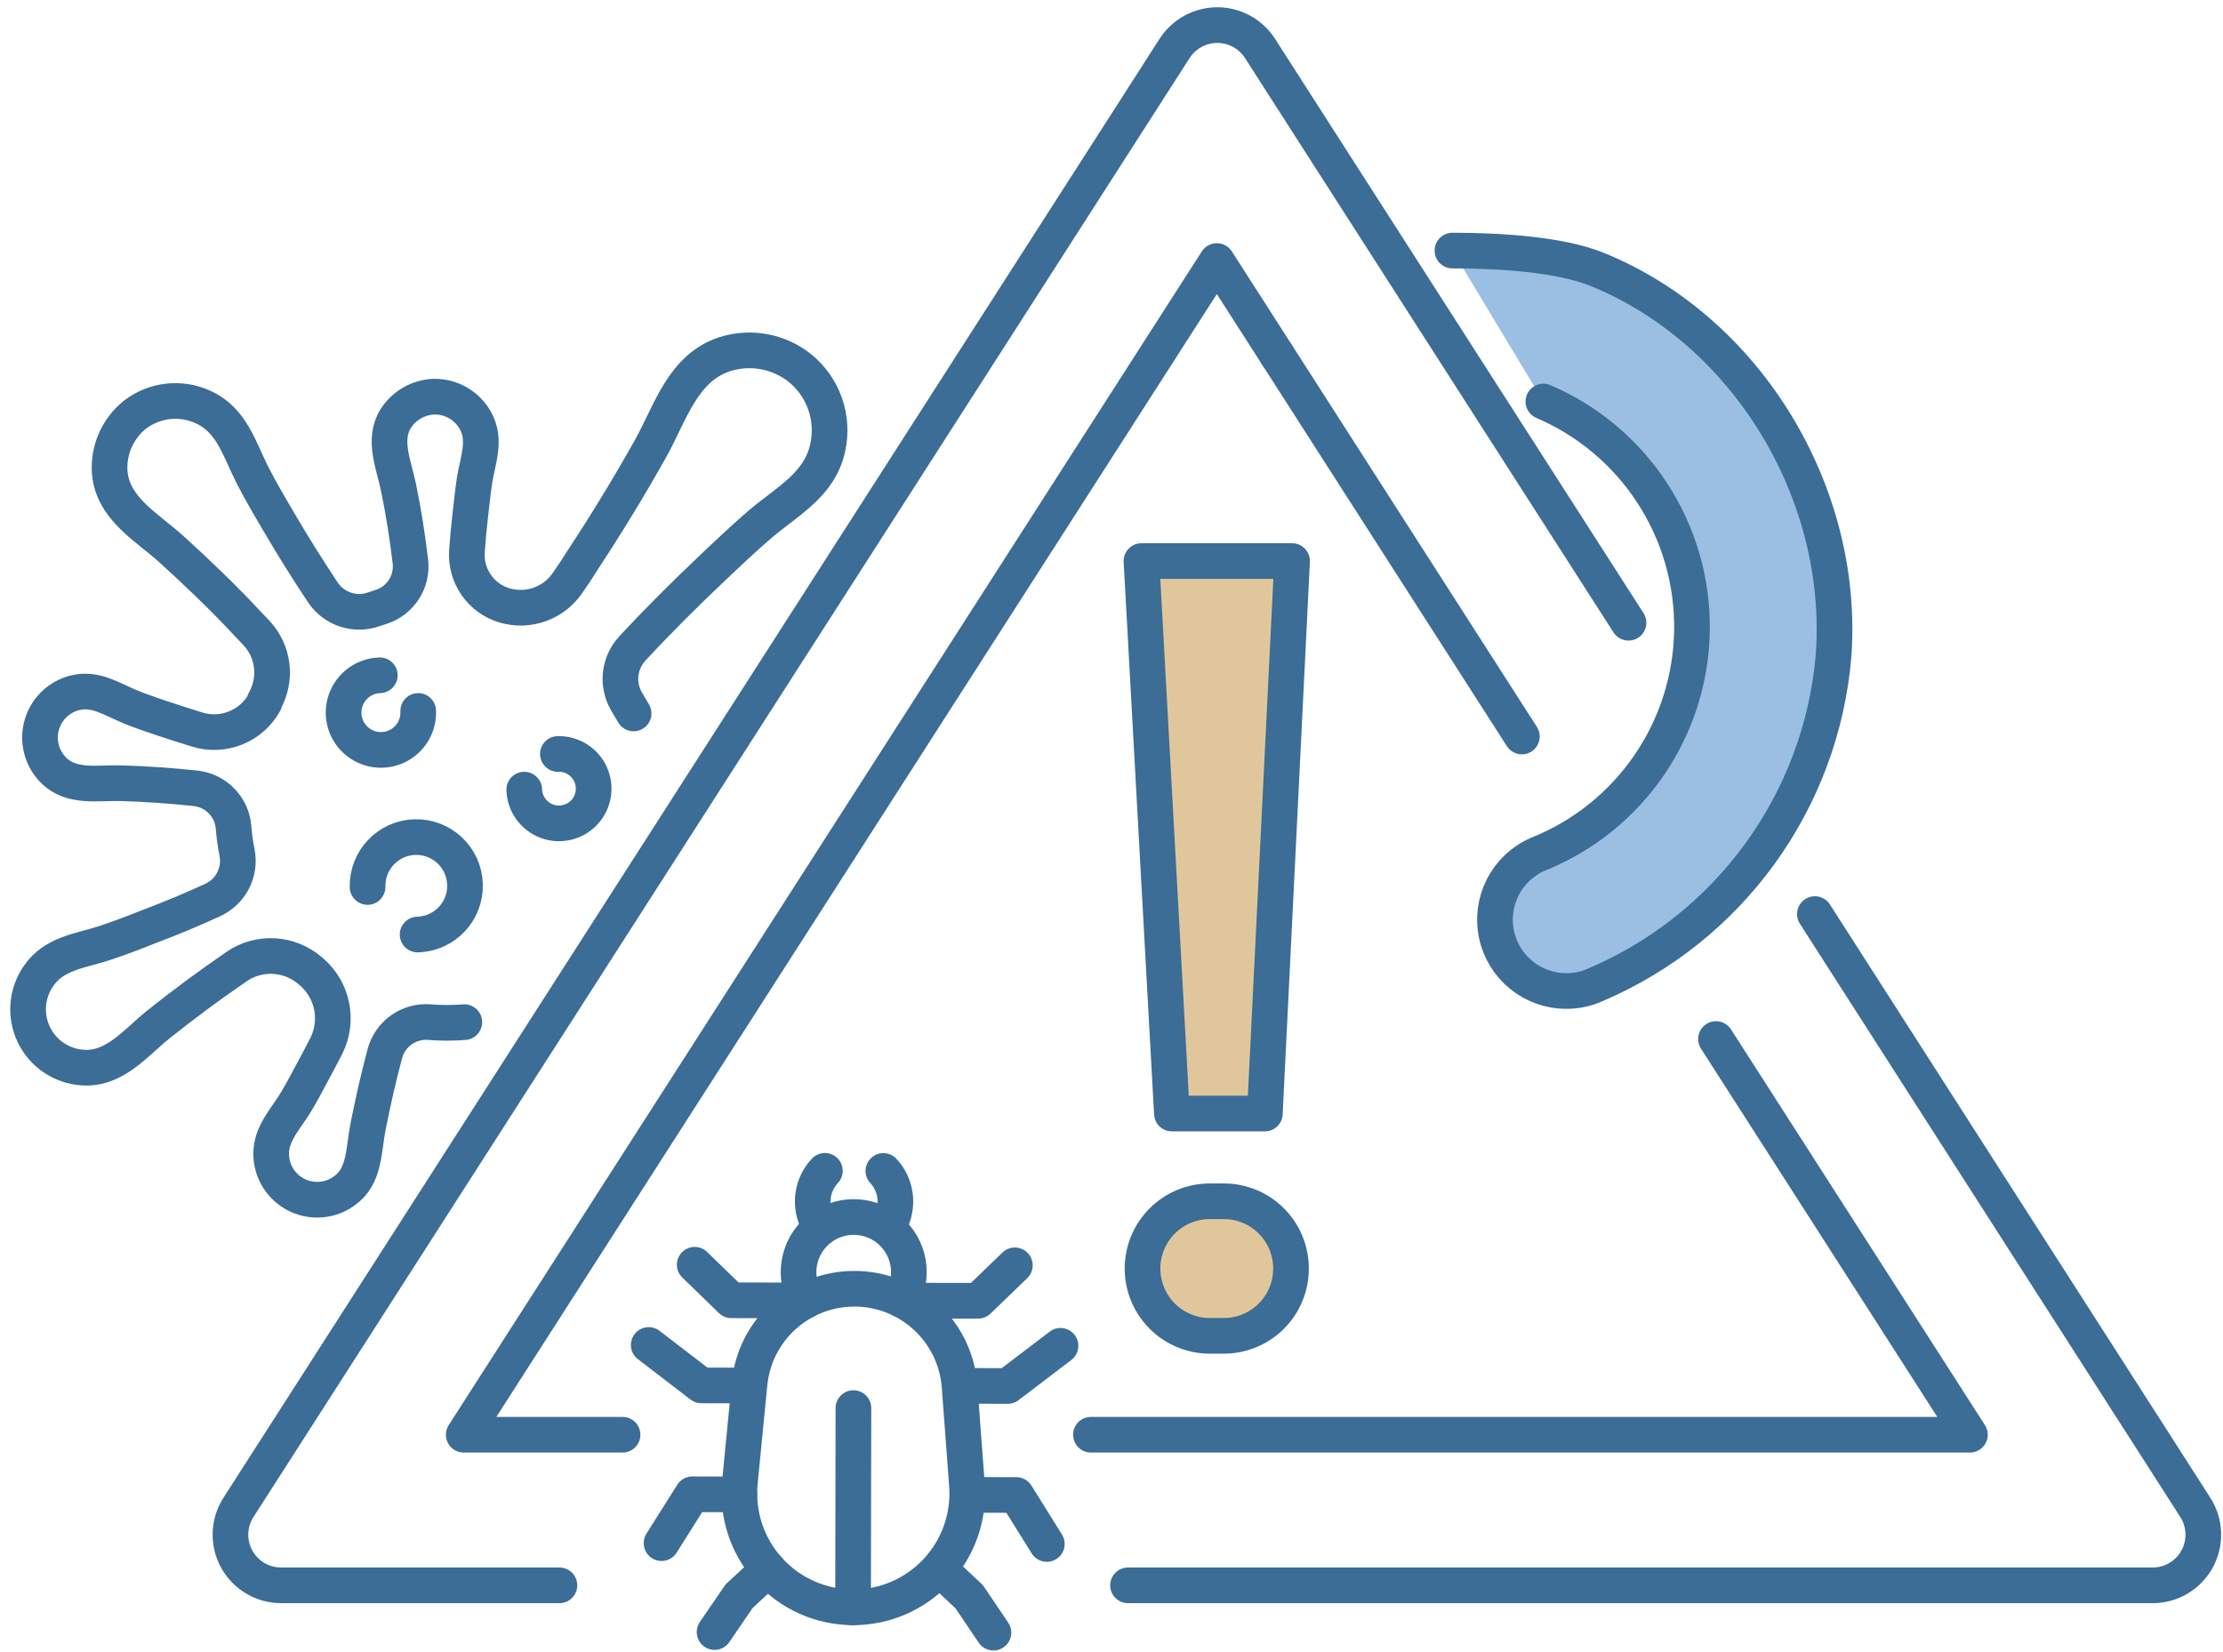 <?xml version="1.0" encoding="UTF-8"?>
<svg width="187px" height="139px" viewBox="0 0 187 139" version="1.1" xmlns="http://www.w3.org/2000/svg" xmlns:xlink="http://www.w3.org/1999/xlink">
    <!-- Generator: Sketch 52.5 (67469) - http://www.bohemiancoding.com/sketch -->
    <title>_Group_161</title>
    <desc>Created with Sketch.</desc>
    <g id="Page-1" stroke="none" stroke-width="1" fill="none" fill-rule="evenodd">
        <g id="_Group_161" transform="translate(2, 2)">
            <path d="M127.83,31.78 C135.498,35.062 140.433,42.642 140.33,50.982 C140.227,59.323 135.107,66.779 127.36,69.87 C124.751,71.007 123.3,73.821 123.886,76.606 C124.472,79.39 126.934,81.381 129.78,81.37 C130.607,81.372 131.425,81.198 132.18,80.86 C143.483,76.062 151.203,65.405 152.24,53.17 C153.24,39.44 144.92,25.77 132.35,20.66 C129.19,19.38 124.06,19.08 120.18,19.08 L127.83,31.78 Z" id="_Path_751" fill="#9ABFE2"></path>
            <g id="_Group_162" transform="translate(94, 45)" fill="#E0C79B">
                <polygon id="_Path_752" points="10.4 46.68 2.58 46.68 0.02 0.2 12.69 0.2"></polygon>
                <path d="M6.94,65.38 L5.78,65.38 C4.277,65.383 2.835,64.788 1.771,63.726 C0.708,62.664 0.11,61.223 0.11,59.72 C0.11,58.217 0.708,56.776 1.771,55.714 C2.835,54.652 4.277,54.057 5.78,54.06 L6.94,54.06 C8.442,54.057 9.883,54.653 10.945,55.715 C12.007,56.777 12.603,58.218 12.6,59.72 C12.603,61.222 12.007,62.663 10.945,63.725 C9.883,64.787 8.442,65.383 6.94,65.38 Z" id="_Path_753"></path>
            </g>
            <g id="_Group_163" stroke-linecap="round" stroke-linejoin="round" transform="translate(17, 0)" stroke="#3B6D96" stroke-width="3">
                <path d="M28.06,131.37 L4.65,131.37 C3.092,131.372 1.657,130.522 0.909,129.155 C0.161,127.788 0.219,126.122 1.06,124.81 L79.81,2.07 C80.596,0.849 81.948,0.112 83.4,0.112 C84.852,0.112 86.204,0.849 86.99,2.07 L117.99,50.39" id="_Path_754"></path>
                <path d="M133.67,74.9 L165.67,124.81 C166.51,126.12 166.569,127.784 165.824,129.151 C165.078,130.517 163.647,131.368 162.09,131.37 L75.89,131.37" id="_Path_755"></path>
                <polyline id="_Path_756" points="88.43 27.86 83.36 19.96 20.01 118.7 33.37 118.7"></polyline>
                <path d="M109.02,59.96 L88.43,27.86" id="_Path_757"></path>
                <polyline id="_Path_758" points="72.77 118.7 146.71 118.7 125.35 85.41"></polyline>
            </g>
            <g id="_Group_164" stroke-linecap="round" stroke-linejoin="round" transform="translate(94, 45)" stroke="#3B6D96" stroke-width="3">
                <polygon id="_Path_759" points="10.4 46.68 2.58 46.68 0.02 0.2 12.69 0.2"></polygon>
                <path d="M6.94,65.38 L5.78,65.38 C4.277,65.383 2.835,64.788 1.771,63.726 C0.708,62.664 0.11,61.223 0.11,59.72 C0.11,58.217 0.708,56.776 1.771,55.714 C2.835,54.652 4.277,54.057 5.78,54.06 L6.94,54.06 C8.442,54.057 9.883,54.653 10.945,55.715 C12.007,56.777 12.603,58.218 12.6,59.72 C12.603,61.222 12.007,62.663 10.945,63.725 C9.883,64.787 8.442,65.383 6.94,65.38 Z" id="_Path_760"></path>
            </g>
            <g id="_Group_165" stroke-linecap="round" stroke-linejoin="round" transform="translate(52, 96)" stroke="#3B6D96" stroke-width="3">
                <path d="M17.76,37.22 C15.058,37.216 12.483,36.071 10.67,34.068 C8.858,32.065 7.975,29.389 8.24,26.7 L9.05,18.42 C9.493,13.873 13.321,10.409 17.89,10.42 C22.527,10.428 26.375,14.006 26.72,18.63 L27.34,26.92 C27.541,29.583 26.621,32.209 24.802,34.165 C22.983,36.12 20.431,37.228 17.76,37.22 Z" id="_Path_761"></path>
                <path d="M21.83,11.35 C22.964,9.394 22.522,6.905 20.785,5.458 C19.048,4.011 16.52,4.027 14.801,5.496 C13.082,6.964 12.672,9.458 13.83,11.4" id="_Path_762"></path>
                <path d="M17.76,37.23 L17.79,20.46" id="_Path_763"></path>
                <polyline id="_Path_764" points="13.77 11.4 7.52 11.39 4.44 8.4"></polyline>
                <polyline id="_Path_765" points="8.96 18.56 5 18.55 0.57 15.15"></polyline>
                <polyline id="_Path_766" points="8.19 27.72 4.24 27.71 1.65 31.82"></polyline>
                <polyline id="_Path_767" points="10.62 34.01 8.17 36.29 6.11 39.3"></polyline>
                <polyline id="_Path_768" points="22.03 11.42 28.28 11.43 31.37 8.45"></polyline>
                <polyline id="_Path_769" points="26.81 18.59 30.77 18.6 35.21 15.22"></polyline>
                <polyline id="_Path_770" points="27.54 27.76 31.49 27.77 34.06 31.89"></polyline>
                <polyline id="_Path_771" points="25.09 34.04 27.53 36.33 29.57 39.35"></polyline>
                <path d="M15.06,5.26 C14.024,3.797 14.162,1.806 15.39,0.5" id="_Path_772"></path>
                <path d="M20.62,5.27 C21.661,3.811 21.532,1.821 20.31,0.51" id="_Path_773"></path>
            </g>
            <g id="_Group_166" stroke-linecap="round" stroke-linejoin="round" transform="translate(0, 27)" stroke="#3B6D96" stroke-width="3">
                <path d="M37.06,56.99 C36.092,57.07 35.118,57.07 34.15,56.99 C32.423,56.842 30.837,57.948 30.38,59.62 C29.84,61.62 29.38,63.68 28.97,65.73 C28.56,67.78 28.72,69.93 26.97,71.18 C25.851,72.002 24.377,72.16 23.108,71.596 C21.839,71.032 20.97,69.831 20.83,68.45 C20.64,66.63 21.83,65.38 22.76,63.93 C23.32,63.03 23.82,62.07 24.32,61.13 C24.71,60.41 25.1,59.68 25.47,58.95 C26.503,56.845 25.99,54.308 24.22,52.77 L24.1,52.67 C22.352,51.152 19.798,51.008 17.89,52.32 L17.74,52.43 C15.55,53.93 13.41,55.52 11.33,57.18 C9.42,58.71 7.64,61.02 4.93,60.81 C3.168,60.687 1.608,59.627 0.844,58.034 C0.081,56.441 0.232,54.561 1.24,53.11 C2.54,51.19 4.77,51 6.82,50.33 C8.11,49.9 9.39,49.41 10.64,48.91 C12.413,48.243 14.16,47.513 15.88,46.72 C17.412,46.027 18.266,44.37 17.94,42.72 C17.799,42.027 17.702,41.325 17.65,40.62 C17.517,38.897 16.178,37.512 14.46,37.32 C12.39,37.1 10.29,36.95 8.2,36.89 C6.27,36.83 4.02,37.32 2.51,35.8 C1.525,34.821 1.138,33.391 1.495,32.05 C1.852,30.708 2.899,29.66 4.24,29.3 C5.99,28.82 7.43,29.84 9,30.48 C10.29,31.01 12.57,31.75 14.57,32.37 C16.765,33.056 19.139,32.103 20.25,30.09 L20.25,29.99 C21.305,28.144 21.037,25.827 19.59,24.27 C19.34,24.01 19.1,23.74 18.84,23.48 C16.84,21.32 14.64,19.22 12.43,17.21 C10.38,15.35 7.49,13.8 7.23,10.75 C7.093,8.88 7.886,7.062 9.35,5.89 C11.011,4.613 13.247,4.373 15.14,5.27 C17.51,6.37 18.14,8.81 19.24,10.97 C19.93,12.33 20.72,13.65 21.49,14.97 C22.66,16.97 23.89,18.92 25.16,20.84 C26.102,22.245 27.88,22.826 29.47,22.25 L30.02,22.07 C31.679,21.559 32.733,19.933 32.52,18.21 C32.27,16.13 31.95,14.06 31.52,12 C31.14,10.11 30.17,8 31.29,6.21 C31.995,5.109 33.194,4.422 34.5,4.37 C35.967,4.342 37.326,5.137 38.02,6.43 C38.89,8.05 38.21,9.66 37.93,11.34 C37.77,12.4 37.66,13.47 37.54,14.53 C37.42,15.59 37.35,16.42 37.28,17.37 C37.132,19.455 38.462,21.36 40.47,21.94 C42.458,22.513 44.589,21.742 45.75,20.03 C46.2,19.38 46.64,18.72 47.07,18.03 C49.07,14.99 50.96,11.883 52.74,8.71 C54.38,5.77 55.44,1.92 58.99,0.79 C61.159,0.109 63.524,0.551 65.3,1.97 C67.275,3.579 68.176,6.162 67.63,8.65 C66.97,11.76 64.25,13.15 61.99,15.06 C60.58,16.27 59.22,17.56 57.87,18.84 C55.58,21.01 53.33,23.25 51.18,25.57 C50.062,26.789 49.871,28.595 50.71,30.02 C50.91,30.35 51.1,30.7 51.3,31.02" id="_Path_774"></path>
                <path d="M44.93,34.43 C46.111,34.394 47.198,35.074 47.682,36.151 C48.167,37.229 47.954,38.493 47.143,39.352 C46.332,40.212 45.083,40.498 43.979,40.077 C42.875,39.656 42.133,38.611 42.1,37.43" id="_Path_775"></path>
                <path d="M28.92,45.62 C28.866,43.358 30.654,41.479 32.916,41.423 C35.178,41.366 37.058,43.153 37.117,45.415 C37.176,47.676 35.392,49.559 33.13,49.62" id="_Path_776"></path>
                <path d="M33.18,30.81 C33.236,32.083 32.518,33.264 31.361,33.799 C30.205,34.333 28.84,34.116 27.906,33.249 C26.973,32.382 26.656,31.037 27.104,29.844 C27.552,28.651 28.676,27.848 29.95,27.81" id="_Path_777"></path>
            </g>
            <path d="M127.83,31.78 C135.498,35.062 140.433,42.642 140.33,50.982 C140.227,59.323 135.107,66.779 127.36,69.87 C124.751,71.007 123.3,73.821 123.886,76.606 C124.472,79.39 126.934,81.381 129.78,81.37 C130.607,81.372 131.425,81.198 132.18,80.86 C143.483,76.062 151.203,65.405 152.24,53.17 C153.24,39.44 144.92,25.77 132.35,20.66 C129.19,19.38 124.06,19.08 120.18,19.08" id="_Path_778" stroke="#3B6D96" stroke-width="3" stroke-linecap="round" stroke-linejoin="round"></path>
        </g>
    </g>
</svg>